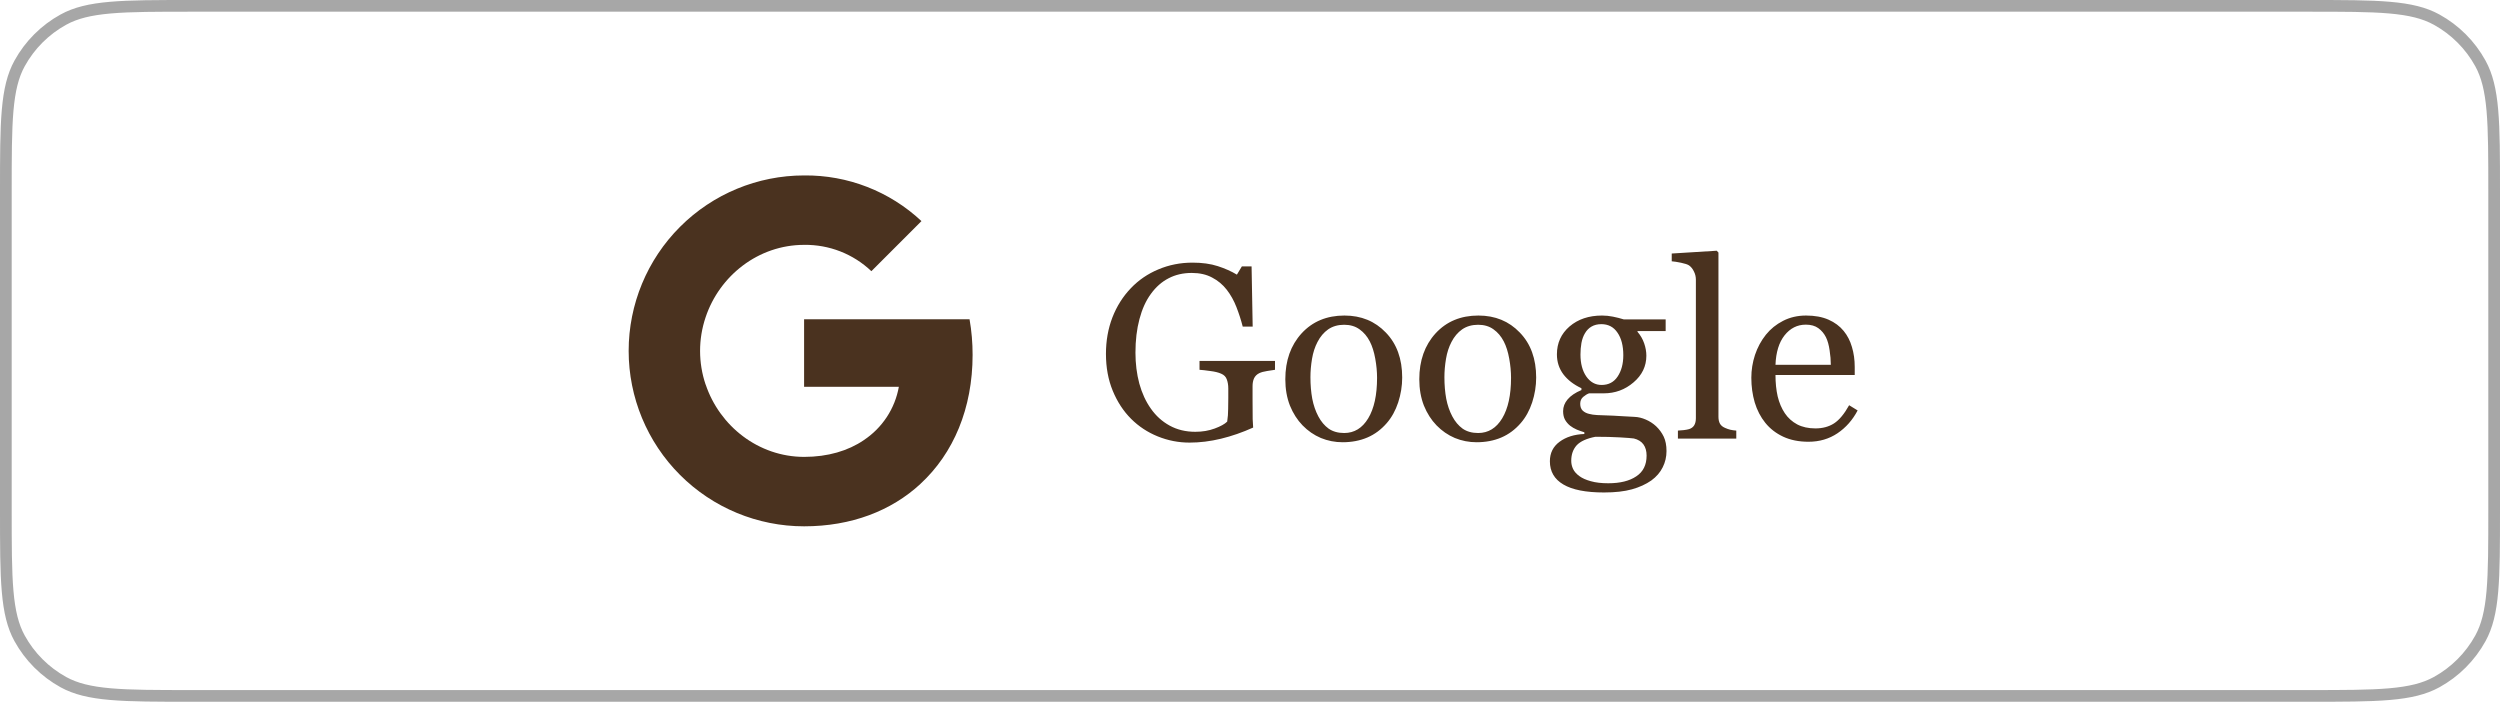 <svg width="171" height="48" viewBox="0 0 171 48" fill="none" xmlns="http://www.w3.org/2000/svg">
<path d="M0.4 13.12C0.4 10.722 0.4 8.948 0.522 7.549C0.644 6.155 0.883 5.17 1.34 4.339C2.035 3.075 3.075 2.035 4.339 1.34C5.17 0.883 6.155 0.644 7.549 0.522C8.948 0.4 10.722 0.4 13.12 0.4H157.88C160.278 0.4 162.052 0.4 163.451 0.522C164.845 0.644 165.83 0.883 166.661 1.34C167.925 2.035 168.965 3.075 169.66 4.339C170.117 5.17 170.356 6.155 170.478 7.549C170.6 8.948 170.6 10.722 170.6 13.12V34.88C170.6 37.278 170.6 39.051 170.478 40.451C170.356 41.845 170.117 42.83 169.66 43.661C168.965 44.925 167.925 45.965 166.661 46.66C165.83 47.117 164.845 47.356 163.451 47.478C162.052 47.6 160.278 47.6 157.88 47.6H13.12C10.722 47.6 8.948 47.6 7.549 47.478C6.155 47.356 5.17 47.117 4.339 46.66C3.075 45.965 2.035 44.925 1.34 43.661C0.883 42.83 0.644 41.845 0.522 40.451C0.4 39.051 0.4 37.278 0.4 34.88V13.12Z" stroke="#A7A7A7" stroke-width="0.8"/>
<g clip-path="url(#clip0_368_1810)">
<path d="M66.317 21.837C66.458 22.643 66.527 23.459 66.526 24.276C66.526 27.927 65.221 31.014 62.95 33.104H62.953C60.967 34.938 58.237 36 55 36C51.817 36 48.765 34.736 46.515 32.486C44.264 30.235 43 27.183 43 24C43 20.818 44.264 17.765 46.515 15.515C48.765 13.264 51.817 12 55 12C57.979 11.967 60.855 13.086 63.028 15.123L59.602 18.549C58.363 17.369 56.711 16.723 55 16.749C51.87 16.749 49.21 18.861 48.262 21.705C47.76 23.196 47.76 24.809 48.262 26.3H48.267C49.219 29.139 51.874 31.251 55.005 31.251C56.621 31.251 58.011 30.837 59.087 30.105H59.083C59.709 29.691 60.243 29.154 60.656 28.528C61.068 27.901 61.349 27.197 61.481 26.459H55V21.839L66.317 21.837Z" fill="#4A321F"/>
</g>
<path d="M87.21 25.294C87.078 25.31 86.898 25.338 86.671 25.377C86.45 25.41 86.27 25.459 86.131 25.526C85.965 25.609 85.846 25.728 85.774 25.883C85.708 26.032 85.675 26.209 85.675 26.414V27.327C85.675 27.991 85.678 28.439 85.683 28.672C85.694 28.904 85.705 29.095 85.716 29.245C84.98 29.577 84.247 29.831 83.517 30.008C82.786 30.185 82.07 30.274 81.367 30.274C80.614 30.274 79.889 30.133 79.192 29.851C78.495 29.568 77.886 29.167 77.366 28.647C76.84 28.121 76.422 27.482 76.112 26.73C75.802 25.977 75.647 25.136 75.647 24.206C75.647 23.31 75.794 22.48 76.087 21.716C76.386 20.947 76.807 20.28 77.349 19.715C77.875 19.162 78.5 18.733 79.225 18.429C79.956 18.119 80.736 17.964 81.566 17.964C82.23 17.964 82.808 18.044 83.301 18.205C83.793 18.365 84.228 18.559 84.604 18.786L84.944 18.221H85.608L85.683 22.338H85.002C84.886 21.885 84.742 21.439 84.571 21.002C84.399 20.559 84.178 20.164 83.907 19.815C83.636 19.466 83.303 19.19 82.911 18.985C82.523 18.775 82.058 18.669 81.516 18.669C80.924 18.669 80.395 18.791 79.931 19.035C79.466 19.273 79.062 19.63 78.719 20.105C78.381 20.565 78.121 21.137 77.939 21.824C77.756 22.51 77.665 23.276 77.665 24.123C77.665 24.87 77.753 25.576 77.93 26.24C78.113 26.898 78.376 27.468 78.719 27.95C79.062 28.442 79.491 28.83 80.005 29.112C80.52 29.394 81.104 29.535 81.757 29.535C82.244 29.535 82.686 29.46 83.085 29.311C83.489 29.162 83.774 29.004 83.94 28.838C83.984 28.55 84.006 28.26 84.006 27.966C84.012 27.673 84.015 27.424 84.015 27.219V26.572C84.015 26.339 83.981 26.135 83.915 25.957C83.854 25.775 83.724 25.642 83.525 25.559C83.342 25.476 83.093 25.415 82.778 25.377C82.468 25.332 82.224 25.305 82.047 25.294V24.688H87.21V25.294ZM95.91 25.825C95.91 26.4 95.818 26.967 95.636 27.526C95.453 28.08 95.193 28.55 94.856 28.938C94.474 29.38 94.031 29.709 93.527 29.925C93.024 30.141 92.459 30.249 91.834 30.249C91.314 30.249 90.819 30.152 90.348 29.959C89.878 29.759 89.46 29.471 89.095 29.095C88.735 28.724 88.447 28.273 88.231 27.742C88.021 27.205 87.916 26.605 87.916 25.941C87.916 24.663 88.287 23.617 89.028 22.803C89.775 21.99 90.752 21.583 91.959 21.583C93.104 21.583 94.047 21.97 94.789 22.745C95.536 23.514 95.91 24.541 95.91 25.825ZM94.191 25.841C94.191 25.426 94.15 24.989 94.067 24.53C93.984 24.065 93.859 23.672 93.693 23.351C93.516 23.008 93.284 22.734 92.996 22.529C92.708 22.319 92.357 22.214 91.942 22.214C91.516 22.214 91.151 22.319 90.846 22.529C90.547 22.74 90.304 23.027 90.116 23.393C89.939 23.73 89.814 24.115 89.742 24.546C89.67 24.978 89.634 25.396 89.634 25.8C89.634 26.331 89.676 26.824 89.759 27.277C89.847 27.726 89.986 28.127 90.174 28.481C90.362 28.835 90.597 29.115 90.879 29.319C91.167 29.519 91.521 29.618 91.942 29.618C92.634 29.618 93.181 29.283 93.585 28.614C93.989 27.944 94.191 27.02 94.191 25.841ZM105.074 25.825C105.074 26.4 104.982 26.967 104.8 27.526C104.617 28.08 104.357 28.55 104.02 28.938C103.638 29.38 103.195 29.709 102.691 29.925C102.188 30.141 101.623 30.249 100.998 30.249C100.478 30.249 99.983 30.152 99.512 29.959C99.042 29.759 98.624 29.471 98.259 29.095C97.899 28.724 97.611 28.273 97.395 27.742C97.185 27.205 97.08 26.605 97.08 25.941C97.08 24.663 97.451 23.617 98.192 22.803C98.939 21.99 99.916 21.583 101.123 21.583C102.268 21.583 103.212 21.97 103.953 22.745C104.7 23.514 105.074 24.541 105.074 25.825ZM103.355 25.841C103.355 25.426 103.314 24.989 103.231 24.53C103.148 24.065 103.023 23.672 102.857 23.351C102.68 23.008 102.448 22.734 102.16 22.529C101.872 22.319 101.521 22.214 101.106 22.214C100.68 22.214 100.315 22.319 100.01 22.529C99.711 22.74 99.468 23.027 99.28 23.393C99.103 23.73 98.978 24.115 98.906 24.546C98.834 24.978 98.798 25.396 98.798 25.8C98.798 26.331 98.84 26.824 98.923 27.277C99.011 27.726 99.15 28.127 99.338 28.481C99.526 28.835 99.761 29.115 100.043 29.319C100.331 29.519 100.685 29.618 101.106 29.618C101.798 29.618 102.346 29.283 102.75 28.614C103.153 27.944 103.355 27.02 103.355 25.841ZM113.275 29.153C113.496 29.364 113.671 29.602 113.798 29.867C113.925 30.133 113.989 30.462 113.989 30.855C113.989 31.248 113.903 31.616 113.731 31.959C113.56 32.308 113.3 32.609 112.951 32.864C112.58 33.124 112.138 33.326 111.623 33.47C111.108 33.614 110.472 33.685 109.714 33.685C108.474 33.685 107.547 33.503 106.933 33.138C106.319 32.778 106.012 32.249 106.012 31.552C106.012 30.988 106.233 30.542 106.676 30.216C107.118 29.889 107.683 29.712 108.369 29.685V29.568C108.203 29.519 108.032 29.458 107.854 29.386C107.677 29.308 107.525 29.22 107.398 29.12C107.254 29.004 107.138 28.868 107.049 28.713C106.961 28.553 106.917 28.356 106.917 28.124C106.917 27.831 107.019 27.562 107.224 27.319C107.434 27.07 107.749 26.857 108.17 26.68V26.555C107.639 26.306 107.226 25.988 106.933 25.601C106.64 25.208 106.493 24.754 106.493 24.239C106.493 23.465 106.781 22.828 107.356 22.33C107.938 21.832 108.679 21.583 109.581 21.583C109.83 21.583 110.076 21.608 110.32 21.658C110.569 21.707 110.821 21.771 111.075 21.849H113.931V22.645H112.005V22.695C112.21 22.933 112.362 23.196 112.461 23.484C112.561 23.772 112.611 24.054 112.611 24.331C112.611 25.05 112.318 25.659 111.731 26.157C111.15 26.655 110.472 26.904 109.697 26.904H108.693C108.566 26.948 108.433 27.028 108.294 27.145C108.156 27.261 108.087 27.419 108.087 27.618C108.087 27.822 108.145 27.98 108.261 28.091C108.377 28.196 108.519 28.268 108.685 28.307C108.845 28.351 109.03 28.379 109.241 28.39C109.457 28.401 109.678 28.409 109.905 28.415C110.148 28.42 110.48 28.437 110.901 28.464C111.327 28.492 111.629 28.509 111.806 28.514C112.06 28.525 112.315 28.586 112.569 28.697C112.829 28.808 113.065 28.96 113.275 29.153ZM111.034 24.297C111.034 23.65 110.901 23.135 110.635 22.753C110.375 22.366 110.007 22.172 109.531 22.172C109.271 22.172 109.047 22.228 108.859 22.338C108.676 22.444 108.527 22.596 108.411 22.795C108.3 22.977 108.22 23.199 108.17 23.459C108.126 23.713 108.104 23.976 108.104 24.248C108.104 24.862 108.236 25.363 108.502 25.75C108.773 26.137 109.122 26.331 109.548 26.331C110.024 26.331 110.389 26.14 110.644 25.758C110.904 25.371 111.034 24.884 111.034 24.297ZM112.627 31.162C112.627 30.852 112.556 30.598 112.412 30.398C112.268 30.199 112.049 30.064 111.756 29.992C111.601 29.97 111.283 29.945 110.801 29.917C110.32 29.889 109.761 29.875 109.125 29.875C108.527 29.992 108.101 30.185 107.846 30.456C107.597 30.733 107.473 31.087 107.473 31.519C107.473 31.713 107.514 31.898 107.597 32.075C107.68 32.252 107.824 32.416 108.029 32.565C108.222 32.709 108.483 32.825 108.809 32.914C109.136 33.008 109.534 33.055 110.004 33.055C110.818 33.055 111.457 32.897 111.922 32.581C112.392 32.272 112.627 31.799 112.627 31.162ZM118.762 30H114.769V29.452C114.896 29.441 115.032 29.43 115.176 29.419C115.32 29.402 115.439 29.38 115.533 29.352C115.688 29.303 115.804 29.217 115.881 29.095C115.959 28.968 115.998 28.805 115.998 28.605V19.126C115.998 18.927 115.953 18.741 115.865 18.57C115.782 18.393 115.671 18.254 115.533 18.155C115.433 18.088 115.25 18.027 114.985 17.972C114.719 17.917 114.506 17.884 114.346 17.873V17.341L117.425 17.15L117.542 17.275V28.506C117.542 28.7 117.577 28.86 117.649 28.987C117.721 29.109 117.838 29.203 117.998 29.27C118.12 29.325 118.239 29.366 118.355 29.394C118.477 29.422 118.612 29.441 118.762 29.452V30ZM127.062 28.074C126.719 28.727 126.26 29.247 125.685 29.635C125.109 30.022 124.448 30.216 123.701 30.216C123.042 30.216 122.464 30.1 121.966 29.867C121.473 29.635 121.067 29.319 120.746 28.921C120.425 28.523 120.184 28.058 120.023 27.526C119.868 26.995 119.791 26.433 119.791 25.841C119.791 25.31 119.874 24.79 120.04 24.281C120.212 23.766 120.461 23.304 120.787 22.895C121.103 22.502 121.493 22.186 121.958 21.948C122.428 21.705 122.954 21.583 123.535 21.583C124.132 21.583 124.644 21.677 125.07 21.865C125.496 22.053 125.842 22.311 126.108 22.637C126.362 22.947 126.551 23.312 126.672 23.733C126.8 24.154 126.863 24.61 126.863 25.102V25.65H121.443C121.443 26.187 121.493 26.674 121.592 27.111C121.697 27.549 121.861 27.933 122.082 28.265C122.298 28.586 122.58 28.841 122.929 29.029C123.277 29.211 123.692 29.303 124.174 29.303C124.666 29.303 125.09 29.189 125.444 28.962C125.804 28.73 126.149 28.315 126.481 27.717L127.062 28.074ZM125.228 24.953C125.228 24.643 125.2 24.311 125.145 23.957C125.095 23.603 125.012 23.307 124.896 23.069C124.769 22.814 124.594 22.607 124.373 22.446C124.152 22.286 123.867 22.206 123.518 22.206C122.937 22.206 122.453 22.449 122.065 22.936C121.684 23.418 121.476 24.09 121.443 24.953H125.228Z" fill="#4A321F"/>
<defs>
<clipPath id="clip0_368_1810">
<rect width="24" height="24" fill="white" transform="translate(43 12)"/>
</clipPath>
</defs>
</svg>
